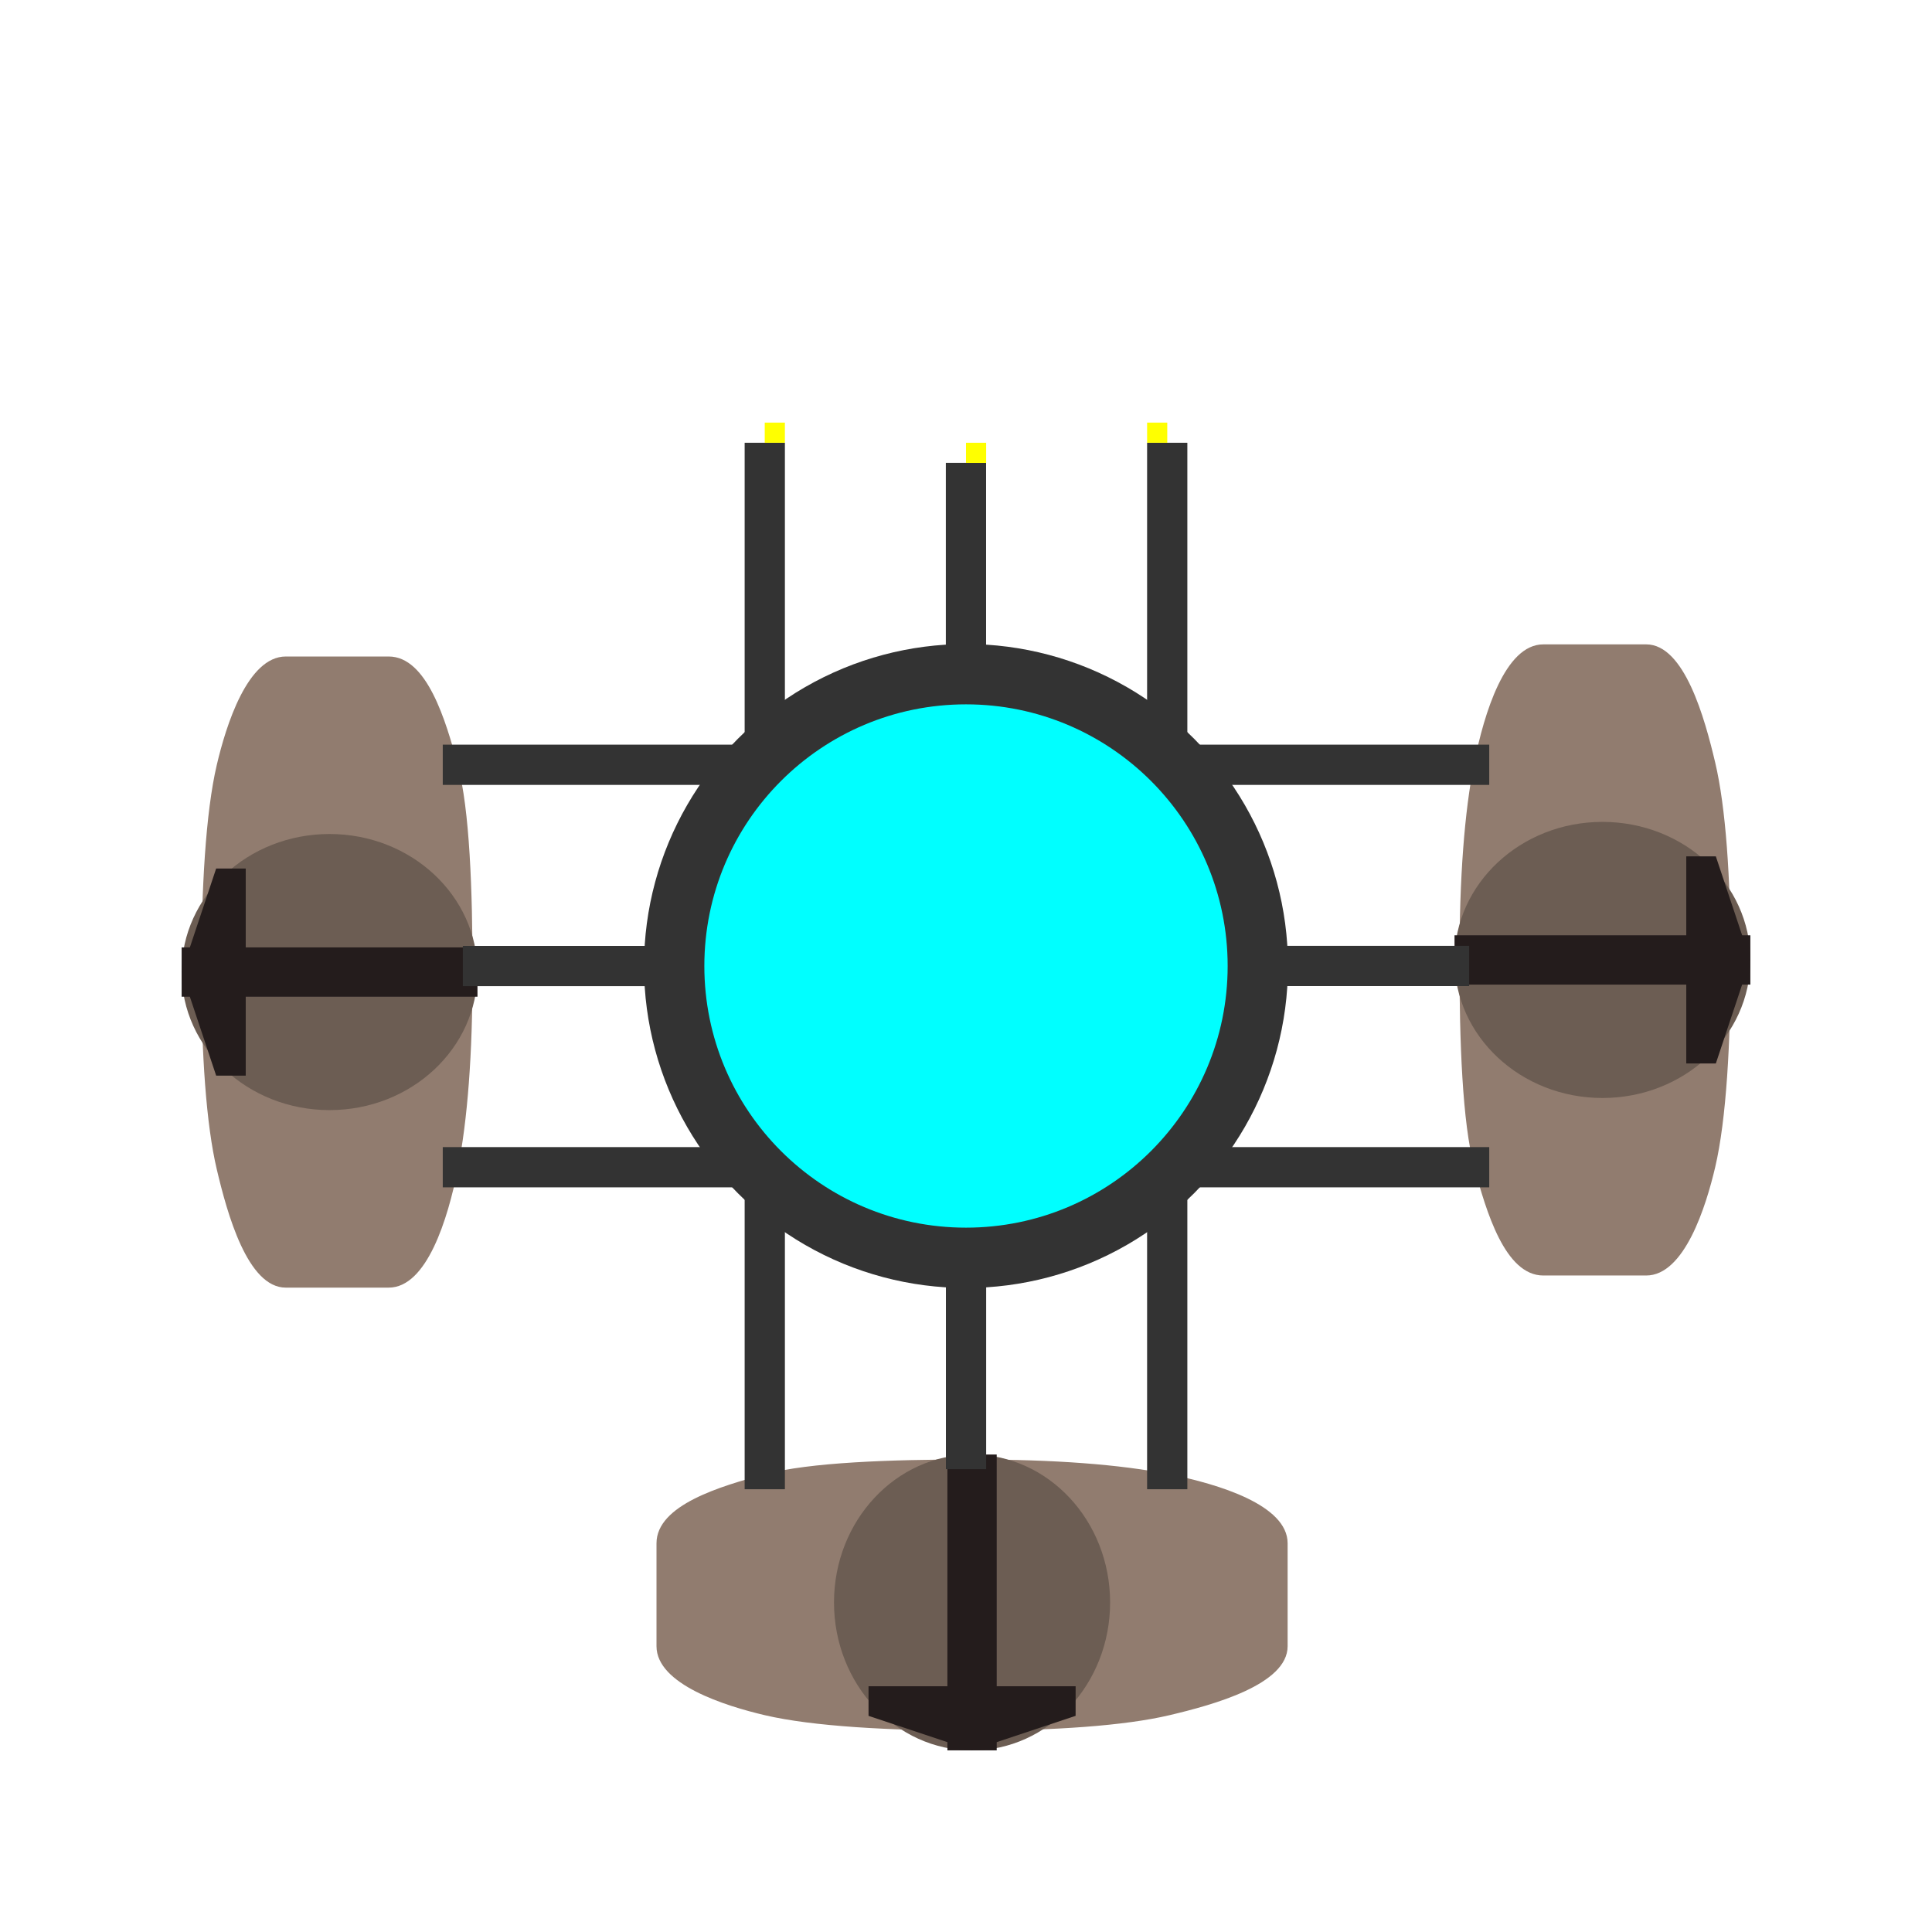 <?xml version="1.0" encoding="UTF-8" standalone="no"?>
<svg
   xmlns:dc="http://purl.org/dc/elements/1.1/"
   xmlns:cc="http://creativecommons.org/ns#"
   xmlns:rdf="http://www.w3.org/1999/02/22-rdf-syntax-ns#"
   xmlns:svg="http://www.w3.org/2000/svg"
   xmlns="http://www.w3.org/2000/svg"
   xmlns:sodipodi="http://sodipodi.sourceforge.net/DTD/sodipodi-0.dtd"
   xmlns:inkscape="http://www.inkscape.org/namespaces/inkscape"
   inkscape:version="1.0 (4035a4fb49, 2020-05-01)"
   sodipodi:docname="SpawnPoint.svg"
   id="svg1163"
   version="1.1"
   viewBox="0 0 25.4 25.4"
   height="96"
   width="96">
  <defs
     id="defs1157" />
  <sodipodi:namedview
     inkscape:window-maximized="1"
     inkscape:window-y="312"
     inkscape:window-x="0"
     inkscape:window-height="719"
     inkscape:window-width="1366"
     inkscape:showpageshadow="false"
     units="px"
     showgrid="true"
     inkscape:document-rotation="0"
     inkscape:current-layer="layer1"
     inkscape:document-units="px"
     inkscape:cy="4.7738139"
     inkscape:cx="-58.811345"
     inkscape:zoom="1.9046177"
     inkscape:pageshadow="2"
     inkscape:pageopacity="0.0"
     borderopacity="1.0"
     bordercolor="#666666"
     pagecolor="#ffffff"
     id="base">
    <inkscape:grid
       dotted="true"
       id="grid1726"
       type="xygrid" />
  </sodipodi:namedview>
  <g
     id="layer1"
     inkscape:groupmode="layer"
     inkscape:label="Layer 1">
    <g
       transform="matrix(0.245,0,0,0.245,16.789,-55.996)"
       id="g2936">
      <path
         style="opacity:1;fill:#917c6f;fill-opacity:1;fill-rule:nonzero;stroke:none;stroke-width:0;stroke-linecap:square;stroke-linejoin:round;stroke-miterlimit:4;stroke-dasharray:none;stroke-dashoffset:0;stroke-opacity:0.992;paint-order:markers fill stroke"
         d="m 14.288,263.133 5.523,-2e-5 c 2.052,0 3.142,3.969 3.704,6.35 0.562,2.381 0.827,6.165 0.827,10.583 0,4.418 -0.229,8.562 -0.827,11.112 C 23.019,293.296 21.863,297 19.811,297 l -5.523,2e-5 c -2.052,0 -3.066,-3.44 -3.704,-5.821 -0.638,-2.381 -0.794,-6.695 -0.794,-11.113 6e-7,-4.418 0.265,-7.937 0.794,-10.583 0.529,-2.646 1.652,-6.35 3.704,-6.35 z"
         id="rect1517"
         inkscape:connector-curvature="0"
         sodipodi:nodetypes="sszsssszszs" />
      <ellipse
         style="opacity:1;fill:#6c5d53;fill-opacity:1;fill-rule:nonzero;stroke:none;stroke-width:0;stroke-linecap:square;stroke-linejoin:round;stroke-miterlimit:4;stroke-dasharray:none;stroke-dashoffset:0;stroke-opacity:0.992;paint-order:markers fill stroke"
         id="path1648"
         cx="17.463"
         cy="280.067"
         rx="7.938"
         ry="7.408" />
      <rect
         style="opacity:1;fill:#241c1c;fill-opacity:1;fill-rule:nonzero;stroke:none;stroke-width:0;stroke-linecap:square;stroke-linejoin:round;stroke-miterlimit:4;stroke-dasharray:none;stroke-dashoffset:0;stroke-opacity:0.992;paint-order:markers fill stroke"
         id="rect1653"
         width="15.875"
         height="2.646"
         x="9.525"
         y="278.744"
         ry="0" />
      <path
         sodipodi:nodetypes="cccccc"
         d="m 274.51,-23.548 5.556,-1.852 5.556,1.852 v 1.587 h -11.113 z"
         transform="rotate(90)"
         style="opacity:1;fill:#241c1c;fill-opacity:1;fill-rule:nonzero;stroke:none;stroke-width:0;stroke-linecap:square;stroke-linejoin:round;stroke-miterlimit:4;stroke-dasharray:none;stroke-dashoffset:0;stroke-opacity:0.992;paint-order:markers fill stroke"
         id="rect2929" />
    </g>
    <circle
       r="4.233"
       cy="12.7"
       cx="12.7"
       id="path2965"
       style="opacity:0.999;fill:#333333;stroke-width:0.529;stroke-linecap:square;stroke-linejoin:round;paint-order:markers fill stroke" />
    <circle
       r="3.44"
       cy="12.7"
       cx="12.7"
       id="path2967"
       style="opacity:0.999;fill:#00ffff;stroke-width:0.529;stroke-linecap:square;stroke-linejoin:round;paint-order:markers fill stroke" />
    <rect
       y="12.435"
       x="16.669"
       height="0.529"
       width="2.646"
       id="rect2969"
       style="opacity:0.999;fill:#333333;stroke-width:0.529;stroke-linecap:square;stroke-linejoin:round;paint-order:markers fill stroke" />
    <rect
       style="opacity:0.999;fill:#333333;stroke-width:0.669;stroke-linecap:square;stroke-linejoin:round;paint-order:markers fill stroke"
       id="rect2971"
       width="4.233"
       height="0.529"
       x="15.346"
       y="15.081" />
    <rect
       y="9.79"
       x="15.346"
       height="0.529"
       width="4.233"
       id="rect2973"
       style="opacity:0.999;fill:#333333;stroke-width:0.669;stroke-linecap:square;stroke-linejoin:round;paint-order:markers fill stroke" />
    <g
       id="g2983"
       transform="matrix(0,0.245,-0.245,0,81.396,16.789)">
      <path
         sodipodi:nodetypes="sszsssszszs"
         inkscape:connector-curvature="0"
         id="path2975"
         d="m 14.288,263.133 5.523,-2e-5 c 2.052,0 3.142,3.969 3.704,6.35 0.562,2.381 0.827,6.165 0.827,10.583 0,4.418 -0.229,8.562 -0.827,11.112 C 23.019,293.296 21.863,297 19.811,297 l -5.523,2e-5 c -2.052,0 -3.066,-3.44 -3.704,-5.821 -0.638,-2.381 -0.794,-6.695 -0.794,-11.113 6e-7,-4.418 0.265,-7.937 0.794,-10.583 0.529,-2.646 1.652,-6.35 3.704,-6.35 z"
         style="opacity:1;fill:#917c6f;fill-opacity:1;fill-rule:nonzero;stroke:none;stroke-width:0;stroke-linecap:square;stroke-linejoin:round;stroke-miterlimit:4;stroke-dasharray:none;stroke-dashoffset:0;stroke-opacity:0.992;paint-order:markers fill stroke" />
      <ellipse
         ry="7.408"
         rx="7.938"
         cy="280.067"
         cx="17.463"
         id="ellipse2977"
         style="opacity:1;fill:#6c5d53;fill-opacity:1;fill-rule:nonzero;stroke:none;stroke-width:0;stroke-linecap:square;stroke-linejoin:round;stroke-miterlimit:4;stroke-dasharray:none;stroke-dashoffset:0;stroke-opacity:0.992;paint-order:markers fill stroke" />
      <rect
         ry="0"
         y="278.744"
         x="9.525"
         height="2.646"
         width="15.875"
         id="rect2979"
         style="opacity:1;fill:#241c1c;fill-opacity:1;fill-rule:nonzero;stroke:none;stroke-width:0;stroke-linecap:square;stroke-linejoin:round;stroke-miterlimit:4;stroke-dasharray:none;stroke-dashoffset:0;stroke-opacity:0.992;paint-order:markers fill stroke" />
      <path
         id="path2981"
         style="opacity:1;fill:#241c1c;fill-opacity:1;fill-rule:nonzero;stroke:none;stroke-width:0;stroke-linecap:square;stroke-linejoin:round;stroke-miterlimit:4;stroke-dasharray:none;stroke-dashoffset:0;stroke-opacity:0.992;paint-order:markers fill stroke"
         transform="rotate(90)"
         d="m 274.51,-23.548 5.556,-1.852 5.556,1.852 v 1.587 h -11.113 z"
         sodipodi:nodetypes="cccccc" />
    </g>
    <rect
       transform="rotate(90)"
       style="opacity:0.999;fill:#333333;stroke-width:0.529;stroke-linecap:square;stroke-linejoin:round;paint-order:markers fill stroke"
       id="rect2985"
       width="2.646"
       height="0.529"
       x="16.669"
       y="-12.965" />
    <rect
       transform="rotate(90)"
       y="-10.319"
       x="15.346"
       height="0.529"
       width="4.233"
       id="rect2987"
       style="opacity:0.999;fill:#333333;stroke-width:0.669;stroke-linecap:square;stroke-linejoin:round;paint-order:markers fill stroke" />
    <rect
       transform="rotate(90)"
       style="opacity:0.999;fill:#333333;stroke-width:0.669;stroke-linecap:square;stroke-linejoin:round;paint-order:markers fill stroke"
       id="rect2989"
       width="4.233"
       height="0.529"
       x="15.346"
       y="-15.61" />
    <g
       transform="matrix(-0.245,0,0,-0.245,8.611,81.396)"
       id="g2999">
      <path
         style="opacity:1;fill:#917c6f;fill-opacity:1;fill-rule:nonzero;stroke:none;stroke-width:0;stroke-linecap:square;stroke-linejoin:round;stroke-miterlimit:4;stroke-dasharray:none;stroke-dashoffset:0;stroke-opacity:0.992;paint-order:markers fill stroke"
         d="m 14.288,263.133 5.523,-2e-5 c 2.052,0 3.142,3.969 3.704,6.35 0.562,2.381 0.827,6.165 0.827,10.583 0,4.418 -0.229,8.562 -0.827,11.112 C 23.019,293.296 21.863,297 19.811,297 l -5.523,2e-5 c -2.052,0 -3.066,-3.44 -3.704,-5.821 -0.638,-2.381 -0.794,-6.695 -0.794,-11.113 6e-7,-4.418 0.265,-7.937 0.794,-10.583 0.529,-2.646 1.652,-6.35 3.704,-6.35 z"
         id="path2991"
         inkscape:connector-curvature="0"
         sodipodi:nodetypes="sszsssszszs" />
      <ellipse
         style="opacity:1;fill:#6c5d53;fill-opacity:1;fill-rule:nonzero;stroke:none;stroke-width:0;stroke-linecap:square;stroke-linejoin:round;stroke-miterlimit:4;stroke-dasharray:none;stroke-dashoffset:0;stroke-opacity:0.992;paint-order:markers fill stroke"
         id="ellipse2993"
         cx="17.463"
         cy="280.067"
         rx="7.938"
         ry="7.408" />
      <rect
         style="opacity:1;fill:#241c1c;fill-opacity:1;fill-rule:nonzero;stroke:none;stroke-width:0;stroke-linecap:square;stroke-linejoin:round;stroke-miterlimit:4;stroke-dasharray:none;stroke-dashoffset:0;stroke-opacity:0.992;paint-order:markers fill stroke"
         id="rect2995"
         width="15.875"
         height="2.646"
         x="9.525"
         y="278.744"
         ry="0" />
      <path
         sodipodi:nodetypes="cccccc"
         d="m 274.51,-23.548 5.556,-1.852 5.556,1.852 v 1.587 h -11.113 z"
         transform="rotate(90)"
         style="opacity:1;fill:#241c1c;fill-opacity:1;fill-rule:nonzero;stroke:none;stroke-width:0;stroke-linecap:square;stroke-linejoin:round;stroke-miterlimit:4;stroke-dasharray:none;stroke-dashoffset:0;stroke-opacity:0.992;paint-order:markers fill stroke"
         id="path2997" />
    </g>
    <rect
       y="-12.965"
       x="-8.731"
       height="0.529"
       width="2.646"
       id="rect3001"
       style="opacity:0.999;fill:#333333;stroke-width:0.529;stroke-linecap:square;stroke-linejoin:round;paint-order:markers fill stroke"
       transform="scale(-1)" />
    <rect
       style="opacity:0.999;fill:#333333;stroke-width:0.669;stroke-linecap:square;stroke-linejoin:round;paint-order:markers fill stroke"
       id="rect3003"
       width="4.233"
       height="0.529"
       x="-10.054"
       y="-10.319"
       transform="scale(-1)" />
    <rect
       y="-15.61"
       x="-10.054"
       height="0.529"
       width="4.233"
       id="rect3005"
       style="opacity:0.999;fill:#333333;stroke-width:0.669;stroke-linecap:square;stroke-linejoin:round;paint-order:markers fill stroke"
       transform="scale(-1)" />
    <rect
       transform="rotate(-90)"
       style="opacity:0.999;fill:#333333;stroke-width:0.529;stroke-linecap:square;stroke-linejoin:round;paint-order:markers fill stroke"
       id="rect3007"
       width="2.646"
       height="0.529"
       x="-8.731"
       y="12.435" />
    <rect
       transform="rotate(-90)"
       y="15.081"
       x="-10.054"
       height="0.529"
       width="4.233"
       id="rect3009"
       style="opacity:0.999;fill:#333333;stroke-width:0.669;stroke-linecap:square;stroke-linejoin:round;paint-order:markers fill stroke" />
    <rect
       transform="rotate(-90)"
       style="opacity:0.999;fill:#333333;stroke-width:0.669;stroke-linecap:square;stroke-linejoin:round;paint-order:markers fill stroke"
       id="rect3011"
       width="4.233"
       height="0.529"
       x="-10.054"
       y="9.79" />
    <rect
       y="5.556"
       x="10.054"
       height="0.265"
       width="0.265"
       id="rect3013"
       style="opacity:0.999;fill:#ffff00;stroke-width:0.529;stroke-linecap:square;stroke-linejoin:round;paint-order:markers fill stroke" />
    <rect
       y="5.821"
       x="12.7"
       height="0.265"
       width="0.265"
       id="rect3015"
       style="opacity:0.999;fill:#ffff00;stroke-width:0.529;stroke-linecap:square;stroke-linejoin:round;paint-order:markers fill stroke" />
    <rect
       y="5.556"
       x="15.081"
       height="0.265"
       width="0.265"
       id="rect3017"
       style="opacity:0.999;fill:#ffff00;stroke-width:0.529;stroke-linecap:square;stroke-linejoin:round;paint-order:markers fill stroke" />
  </g>
</svg>
